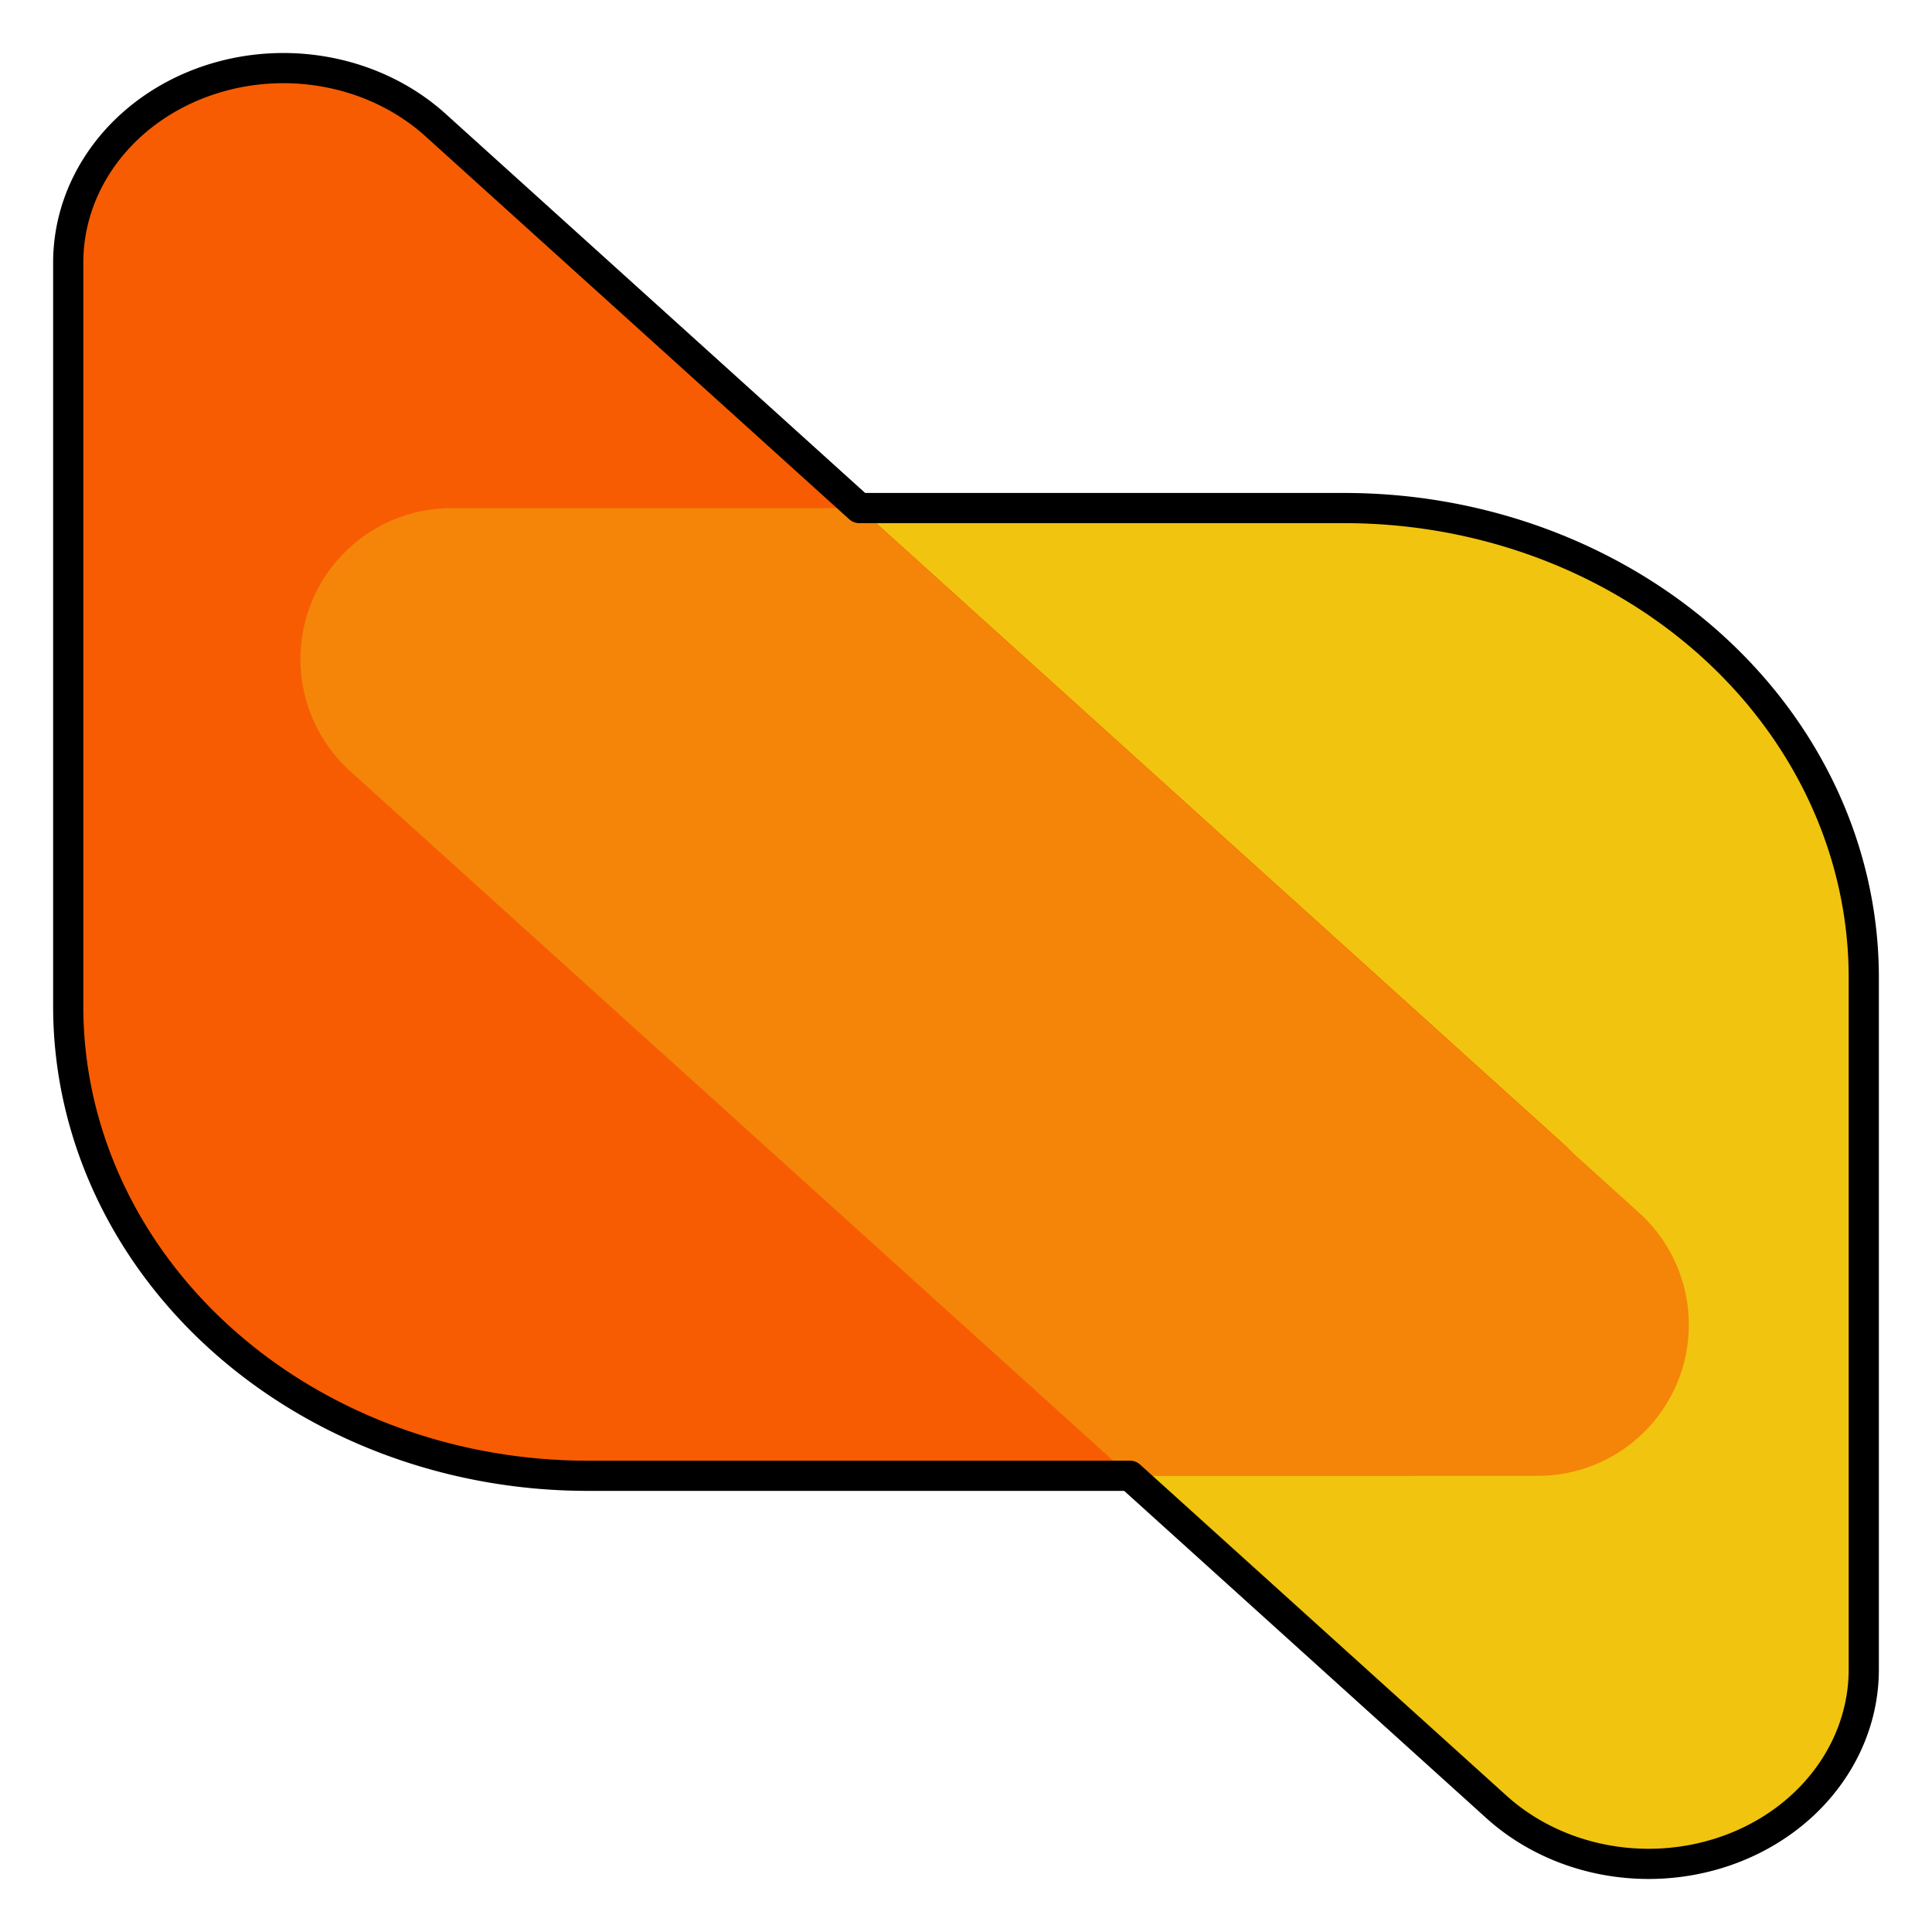 <?xml version="1.0" encoding="UTF-8" standalone="no"?>
<!-- Created with Inkscape (http://www.inkscape.org/) -->

<svg
   width="64"
   height="64"
   viewBox="0 0 64 64"
   version="1.1"
   id="svg46250"
   inkscape:version="1.1.1 (3bf5ae0d25, 2021-09-20)"
   sodipodi:docname="design 04-warm.svg"
   xmlns:inkscape="http://www.inkscape.org/namespaces/inkscape"
   xmlns:sodipodi="http://sodipodi.sourceforge.net/DTD/sodipodi-0.dtd"
   xmlns="http://www.w3.org/2000/svg"
   xmlns:svg="http://www.w3.org/2000/svg">
  <sodipodi:namedview
     id="namedview46252"
     pagecolor="#505050"
     bordercolor="#eeeeee"
     borderopacity="1"
     inkscape:pageshadow="0"
     inkscape:pageopacity="0"
     inkscape:pagecheckerboard="0"
     inkscape:document-units="px"
     showgrid="false"
     units="px"
     inkscape:snap-bbox="true"
     inkscape:snap-object-midpoints="true"
     inkscape:snap-center="true"
     inkscape:zoom="8"
     inkscape:cx="24"
     inkscape:cy="24.75"
     inkscape:window-width="1920"
     inkscape:window-height="976"
     inkscape:window-x="-8"
     inkscape:window-y="-8"
     inkscape:window-maximized="1"
     inkscape:current-layer="g50671" />
  <defs
     id="defs46247">
    <inkscape:path-effect
       effect="fillet_chamfer"
       id="path-effect54488"
       is_visible="true"
       lpeversion="1"
       satellites_param="F,0,0,1,0,13,0,1 @ F,0,0,1,0,13,0,1 @ F,0,0,1,0,13,0,1"
       unit="px"
       method="auto"
       mode="F"
       radius="13"
       chamfer_steps="1"
       flexible="false"
       use_knot_distance="true"
       apply_no_radius="true"
       apply_with_radius="true"
       only_selected="false"
       hide_knots="false" />
    <inkscape:path-effect
       effect="fillet_chamfer"
       id="path-effect54484"
       is_visible="true"
       lpeversion="1"
       satellites_param="F,0,0,1,0,13,0,1 @ F,0,0,1,0,13,0,1 @ F,0,0,1,0,13,0,1"
       unit="px"
       method="auto"
       mode="F"
       radius="13"
       chamfer_steps="1"
       flexible="false"
       use_knot_distance="true"
       apply_no_radius="true"
       apply_with_radius="true"
       only_selected="false"
       hide_knots="false" />
    <inkscape:path-effect
       effect="fillet_chamfer"
       id="path-effect50726"
       is_visible="true"
       lpeversion="1"
       satellites_param="F,0,0,1,0,13,0,1 @ F,0,0,1,0,13,0,1 @ F,0,0,1,0,13,0,1"
       unit="px"
       method="auto"
       mode="F"
       radius="13"
       chamfer_steps="1"
       flexible="false"
       use_knot_distance="true"
       apply_no_radius="true"
       apply_with_radius="true"
       only_selected="false"
       hide_knots="false" />
    <inkscape:path-effect
       effect="fillet_chamfer"
       id="path-effect50722"
       is_visible="true"
       lpeversion="1"
       satellites_param="F,0,0,1,0,13,0,1 @ F,0,0,1,0,13,0,1 @ F,0,0,1,0,13,0,1"
       unit="px"
       method="auto"
       mode="F"
       radius="13"
       chamfer_steps="1"
       flexible="false"
       use_knot_distance="true"
       apply_no_radius="true"
       apply_with_radius="true"
       only_selected="false"
       hide_knots="false" />
    <inkscape:path-effect
       effect="fillet_chamfer"
       id="path-effect49596"
       is_visible="true"
       lpeversion="1"
       satellites_param="F,0,0,1,0,13,0,1 @ F,0,0,1,0,13,0,1 @ F,0,0,1,0,13,0,1"
       unit="px"
       method="auto"
       mode="F"
       radius="13"
       chamfer_steps="1"
       flexible="false"
       use_knot_distance="true"
       apply_no_radius="true"
       apply_with_radius="true"
       only_selected="false"
       hide_knots="false" />
    <inkscape:path-effect
       effect="fillet_chamfer"
       id="path-effect49592"
       is_visible="true"
       lpeversion="1"
       satellites_param="F,0,0,1,0,13,0,1 @ F,0,0,1,0,13,0,1 @ F,0,0,1,0,13,0,1"
       unit="px"
       method="auto"
       mode="F"
       radius="13"
       chamfer_steps="1"
       flexible="false"
       use_knot_distance="true"
       apply_no_radius="true"
       apply_with_radius="true"
       only_selected="false"
       hide_knots="false" />
    <inkscape:path-effect
       effect="fillet_chamfer"
       id="path-effect48264"
       is_visible="true"
       lpeversion="1"
       satellites_param="F,0,0,1,0,13,0,1 @ F,0,0,1,0,13,0,1 @ F,0,0,1,0,13,0,1"
       unit="px"
       method="auto"
       mode="F"
       radius="13"
       chamfer_steps="1"
       flexible="false"
       use_knot_distance="true"
       apply_no_radius="true"
       apply_with_radius="true"
       only_selected="false"
       hide_knots="false" />
    <inkscape:path-effect
       effect="fillet_chamfer"
       id="path-effect11777"
       is_visible="true"
       lpeversion="1"
       satellites_param="F,0,0,1,0,13,0,1 @ F,0,0,1,0,13,0,1 @ F,0,0,1,0,13,0,1"
       unit="px"
       method="auto"
       mode="F"
       radius="13"
       chamfer_steps="1"
       flexible="false"
       use_knot_distance="true"
       apply_no_radius="true"
       apply_with_radius="true"
       only_selected="false"
       hide_knots="false" />
  </defs>
  <g
     inkscape:groupmode="layer"
     id="layer4"
     inkscape:label="Base"
     style="display:inline">
    <g
       id="g50671"
       transform="matrix(1.324,0,0,1.196,-2.261,-4.04)"
       style="display:inline;opacity:1;stroke-width:0.795;stroke-miterlimit:4;stroke-dasharray:none">
      <path
         style="display:inline;fill:#f1c40f;fill-opacity:1;stroke:none;stroke-width:0.795;stroke-linecap:butt;stroke-linejoin:miter;stroke-miterlimit:4;stroke-dasharray:none;stroke-opacity:1"
         d="m 16.184,17.448 h 19.162 a 13,13 45 0 1 13,13 v 19.162 a 5.385,5.385 157.5 0 1 -9.192,3.808 L 12.377,26.64 a 5.385,5.385 112.5 0 1 3.808,-9.192 z"
         id="path11227"
         inkscape:path-effect="#path-effect11777"
         inkscape:original-d="M 3.1842086,17.44788 H 48.346573 v 45.162365 z" />
      <path
         style="display:inline;opacity:1;fill:#f75c03;fill-opacity:1;stroke:none;stroke-width:0.795;stroke-linecap:butt;stroke-linejoin:miter;stroke-miterlimit:4;stroke-dasharray:none;stroke-opacity:1"
         d="M 37.01,44.246 H 16.414 a 13,13 45 0 1 -13,-13 V 10.65 a 5.385,5.385 157.5 0 1 9.192,-3.808 l 28.211,28.211 a 5.385,5.385 112.5 0 1 -3.808,9.192 z"
         id="path11227-3"
         inkscape:path-effect="#path-effect48264"
         inkscape:original-d="M 50.009759,44.246057 H 3.413563 V -2.3501388 Z" />
    </g>
  </g>
  <g
     inkscape:groupmode="layer"
     id="g54480"
     inkscape:label="Intersection"
     style="display:inline">
    <path
       id="path54474"
       style="display:inline;fill:#f48508;fill-opacity:1;stroke:none;stroke-width:2.273;stroke-linecap:butt;stroke-linejoin:miter;stroke-miterlimit:4;stroke-dasharray:none;stroke-opacity:1"
       d="m 14.955,16.832 a 5.004,5.004 0 0 0 -3.355,8.715 l 25.83,23.342 h 13.51 a 5.004,5.004 0 0 0 3.355,-8.717 L 28.465,16.832 Z" />
  </g>
  <g
     inkscape:groupmode="layer"
     id="layer2"
     inkscape:label="Stroke"
     style="display:inline">
    <path
       id="path11227-9"
       style="display:inline;fill:none;fill-opacity:1;stroke:#000000;stroke-width:1;stroke-linecap:butt;stroke-linejoin:round;stroke-miterlimit:4;stroke-dasharray:none;stroke-opacity:1"
       d="M 9.389,2.256 A 7.128,6.441 0 0 0 2.26,8.697 V 33.336 A 17.209,15.551 0 0 0 19.469,48.887 H 37.432 L 49.572,59.857 A 7.128,6.441 0 0 0 61.74,55.303 V 32.381 A 17.209,15.551 0 0 0 44.531,16.83 H 28.467 L 14.428,4.143 A 7.128,6.441 0 0 0 9.389,2.256 Z" />
  </g>
</svg>
